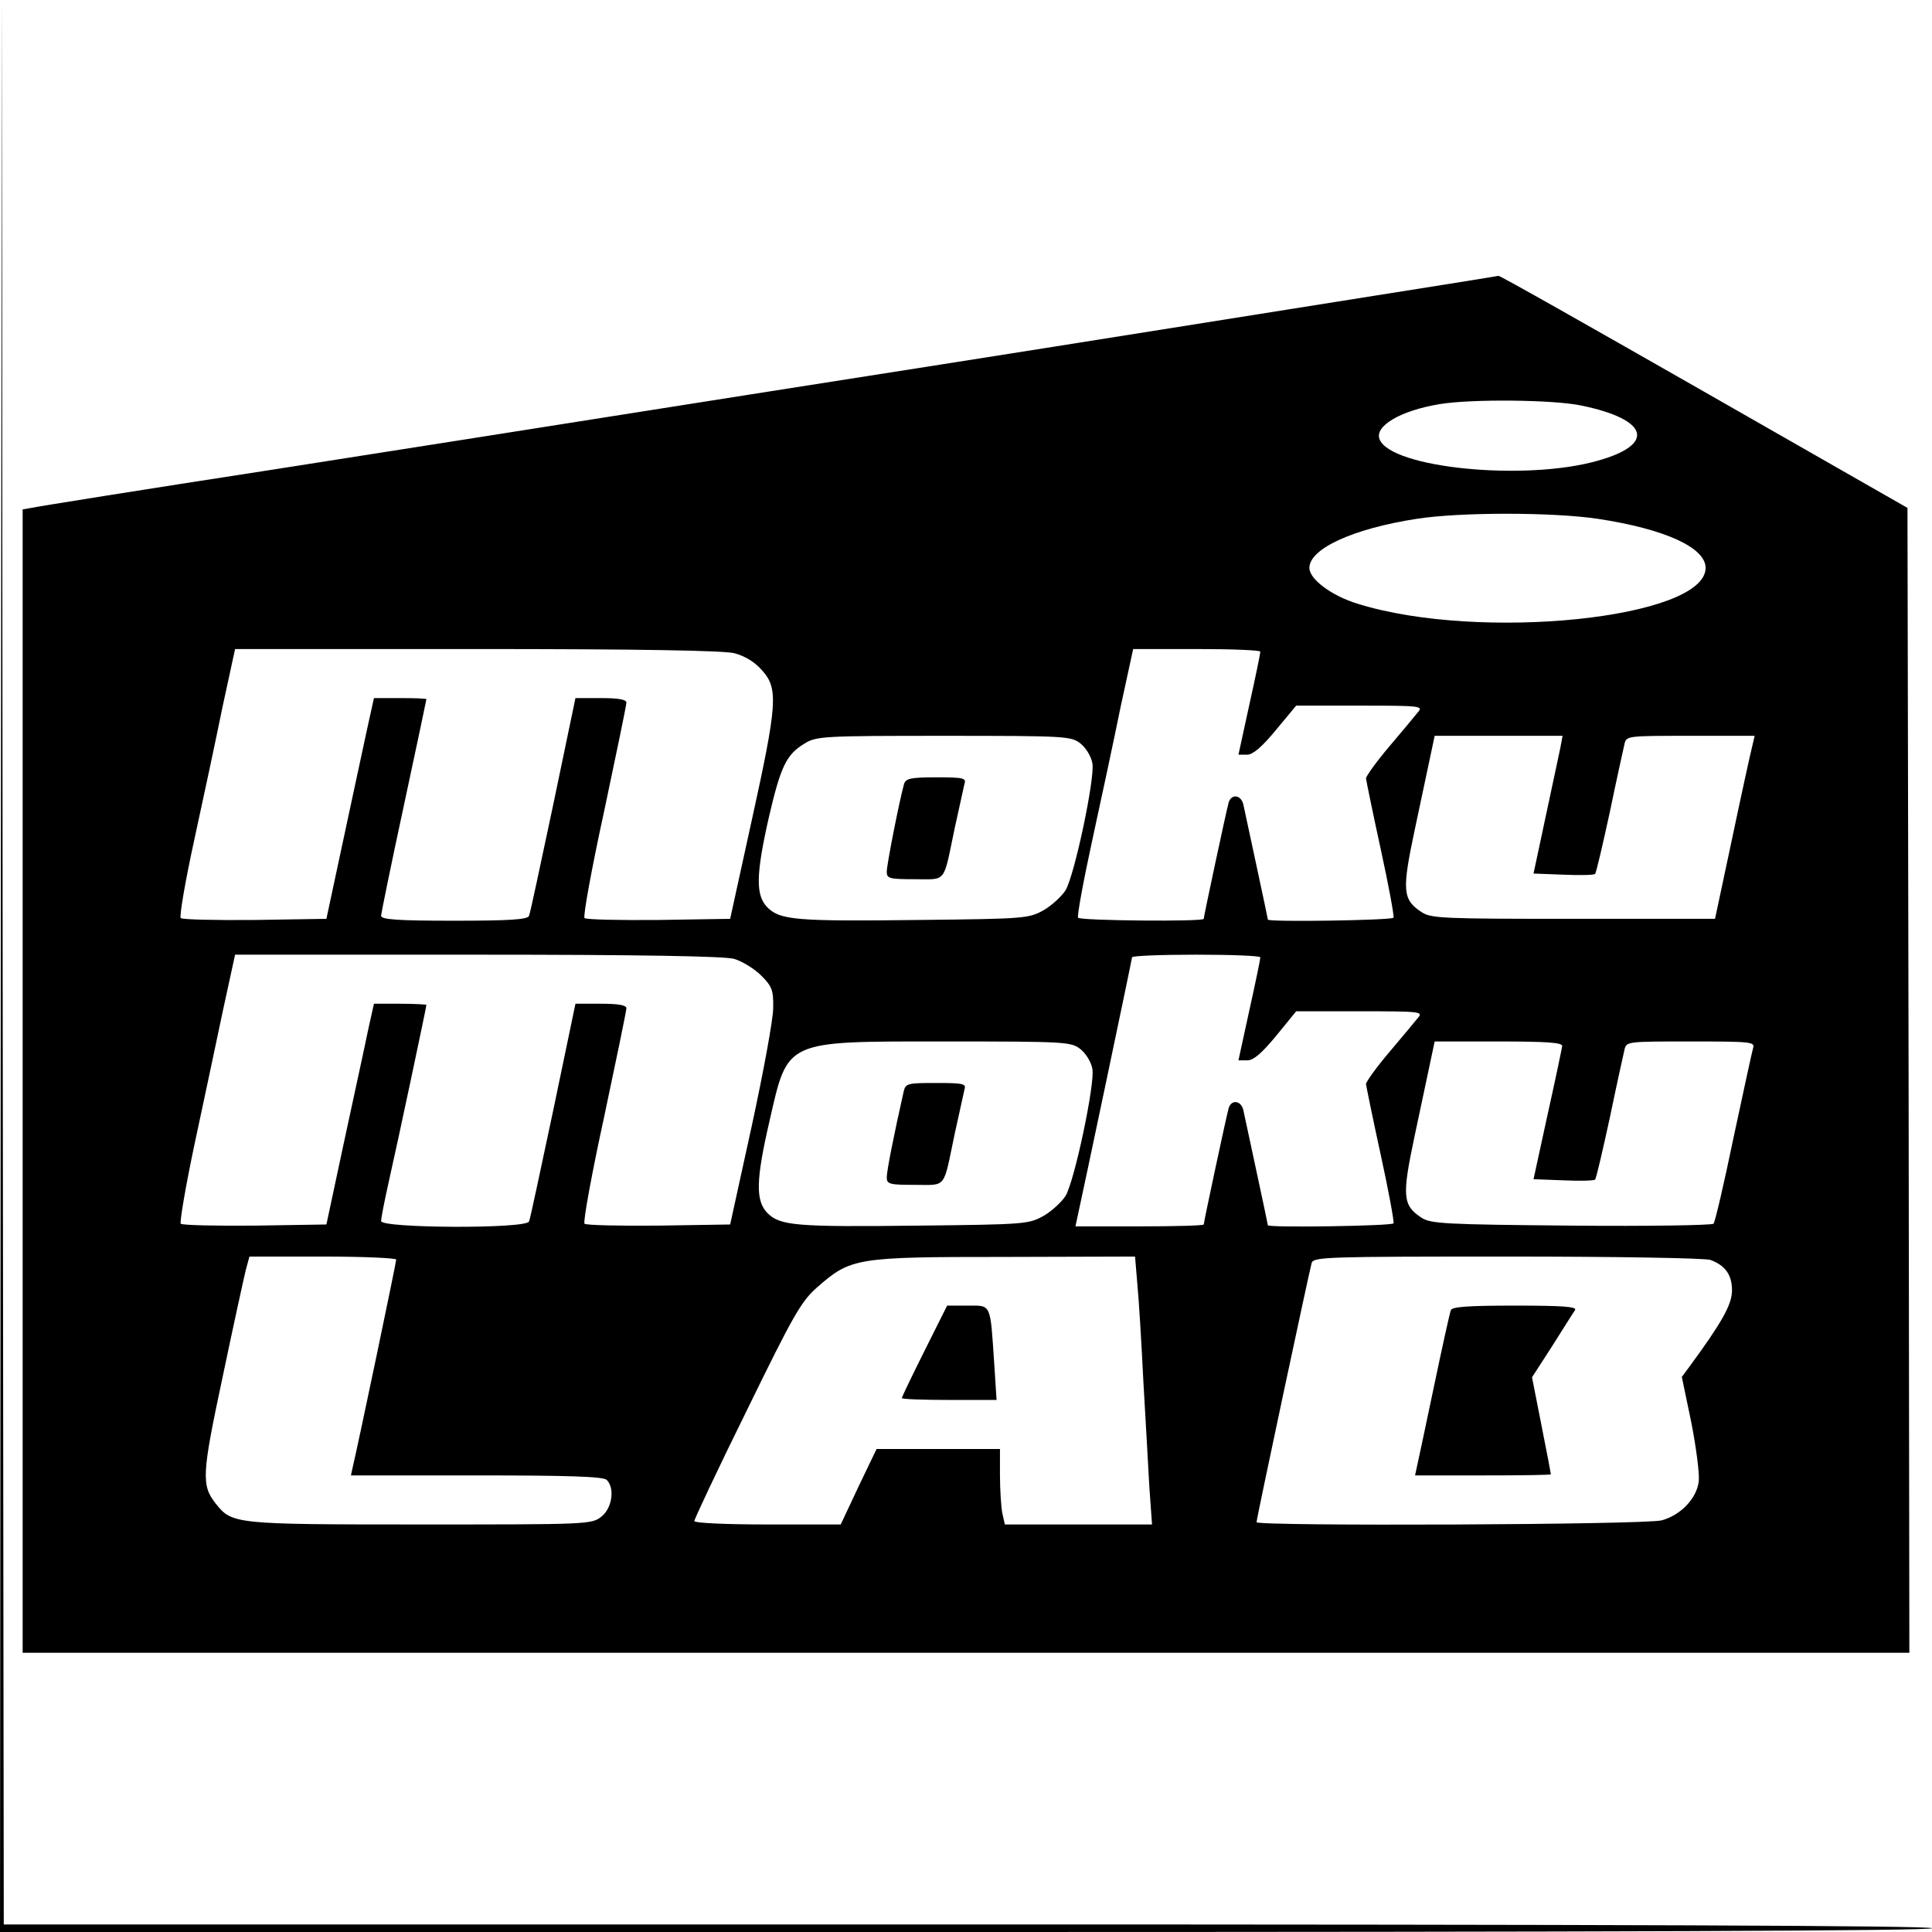 <?xml version="1.0" standalone="no"?>
<!DOCTYPE svg PUBLIC "-//W3C//DTD SVG 20010904//EN"
 "http://www.w3.org/TR/2001/REC-SVG-20010904/DTD/svg10.dtd">
<svg version="1.0" xmlns="http://www.w3.org/2000/svg"
 width="512pt" height="512pt" viewBox="0 0 512 512"
 preserveAspectRatio="xMidYMid meet">
<g transform="translate(0,512) scale(0.1,-0.1)"
fill="#000000" stroke="none">
<path d="M2 2563 l-2 -2563 2560 0 c1700 0 2560 3 2560 10 0 7 -858 10 -2555
10 l-2555 0 -3 2553 -2 2552 -3 -2562z"/>
<path d="M3540 4320 c-234 -37 -702 -112 -1040 -165 -338 -53 -739 -116 -890
-140 -151 -24 -552 -87 -890 -140 -338 -52 -625 -98 -637 -101 l-23 -4 0
-1515 0 -1515 2500 0 2500 0 -2 1517 -3 1517 -539 308 c-296 169 -541 308
-545 307 -3 -1 -197 -32 -431 -69z m652 -275 c178 -37 196 -103 42 -146 -193
-55 -549 -19 -578 57 -14 35 56 76 159 93 83 14 304 12 377 -4z m43 -300 c177
-27 285 -76 285 -130 0 -134 -599 -196 -922 -95 -69 21 -128 65 -128 95 0 51
116 104 284 130 114 18 361 18 481 0z m-2289 -356 c29 -8 54 -23 74 -46 43
-48 40 -89 -28 -398 l-57 -260 -189 -3 c-104 -1 -193 1 -197 5 -4 5 19 132 52
283 32 151 59 281 59 288 0 8 -20 12 -67 12 l-68 0 -59 -283 c-33 -155 -61
-288 -64 -294 -3 -10 -52 -13 -198 -13 -149 0 -194 3 -194 13 0 6 27 138 60
291 33 154 60 281 60 283 0 2 -31 3 -69 3 l-70 0 -17 -77 c-9 -43 -38 -175
-63 -293 l-46 -215 -189 -3 c-104 -1 -193 1 -197 5 -4 5 12 98 36 208 24 110
58 269 75 353 l33 152 639 0 c438 0 653 -4 684 -11z m1394 4 c0 -5 -13 -68
-29 -140 l-29 -133 23 0 c15 0 39 20 76 65 l54 65 169 0 c160 0 168 -1 154
-17 -8 -10 -42 -51 -76 -91 -34 -40 -62 -79 -62 -85 1 -7 18 -91 39 -187 21
-96 36 -178 34 -182 -4 -7 -333 -12 -333 -5 0 3 -56 263 -65 305 -6 26 -32 29
-39 5 -6 -21 -66 -302 -66 -308 0 -8 -329 -5 -333 3 -3 4 14 97 38 207 24 110
58 269 75 353 l33 152 168 0 c93 0 169 -3 169 -7z m-477 -243 c15 -12 29 -35
32 -53 7 -39 -47 -295 -71 -336 -10 -16 -36 -40 -58 -53 -40 -22 -48 -23 -331
-26 -328 -4 -367 0 -401 33 -32 32 -31 87 4 241 31 133 46 165 95 194 30 19
53 20 368 20 324 0 337 -1 362 -20z m1272 -12 c-4 -18 -21 -100 -39 -183 l-32
-150 79 -3 c44 -2 82 -1 84 2 3 2 20 76 39 163 18 87 36 168 39 181 5 22 7 22
175 22 l170 0 -6 -26 c-4 -15 -28 -124 -53 -243 l-46 -216 -375 0 c-345 0
-378 1 -403 18 -50 33 -52 57 -18 217 17 80 36 169 42 198 l11 52 169 0 170 0
-6 -32z m-2190 -559 c21 -6 54 -26 72 -44 29 -29 33 -39 32 -87 0 -29 -26
-170 -57 -313 l-57 -260 -189 -3 c-104 -1 -193 1 -197 5 -4 5 19 132 52 283
32 151 59 281 59 288 0 8 -20 12 -67 12 l-68 0 -59 -283 c-33 -155 -61 -288
-64 -294 -7 -20 -392 -18 -392 1 0 8 9 54 20 103 23 101 100 464 100 470 0 1
-31 3 -69 3 l-70 0 -16 -72 c-8 -40 -37 -172 -63 -293 l-47 -220 -189 -3
c-104 -1 -193 1 -197 5 -3 5 13 100 37 213 24 113 58 271 75 353 l32 147 641
0 c434 0 654 -4 681 -11z m1395 4 c0 -5 -13 -68 -29 -140 l-29 -133 24 0 c16
0 38 19 76 65 l53 65 169 0 c160 0 168 -1 154 -17 -8 -10 -42 -51 -76 -91 -34
-40 -62 -79 -62 -85 1 -7 18 -91 39 -187 21 -96 36 -178 34 -182 -4 -7 -333
-12 -333 -5 0 3 -56 263 -65 305 -6 26 -32 29 -39 5 -6 -21 -66 -302 -66 -308
0 -3 -77 -5 -170 -5 l-170 0 5 23 c13 58 145 685 145 690 0 4 77 7 170 7 94 0
170 -3 170 -7z m-477 -243 c15 -12 29 -35 32 -53 7 -39 -47 -295 -71 -336 -10
-16 -36 -40 -58 -53 -40 -22 -48 -23 -331 -26 -328 -4 -367 0 -401 33 -32 33
-31 87 5 243 50 218 37 212 467 212 319 0 332 -1 357 -20z m1277 8 c-1 -7 -18
-89 -39 -183 l-37 -170 79 -3 c44 -2 82 -1 84 2 3 2 20 76 39 163 18 87 36
168 39 181 5 22 7 22 176 22 158 0 170 -1 165 -17 -3 -10 -26 -117 -52 -238
-25 -121 -49 -224 -53 -228 -4 -4 -174 -7 -377 -5 -337 3 -372 5 -397 21 -50
33 -52 57 -18 217 17 80 36 169 42 198 l11 52 169 0 c129 0 169 -3 169 -12z
m-3090 -566 c0 -8 -100 -486 -115 -549 l-5 -23 333 0 c246 0 336 -3 345 -12
22 -22 14 -75 -14 -97 -26 -21 -37 -21 -481 -21 -492 0 -498 1 -541 55 -39 49
-37 78 18 336 28 134 56 261 61 282 l10 37 194 0 c107 0 195 -4 195 -8z m1964
-64 c4 -40 11 -156 16 -258 6 -102 13 -229 16 -282 l7 -98 -195 0 -195 0 -7
31 c-3 17 -6 62 -6 100 l0 69 -163 0 -164 0 -48 -100 -47 -100 -194 0 c-114 0
-194 4 -194 9 0 5 62 137 139 293 123 252 144 289 186 326 90 79 103 81 497
81 l346 1 6 -72z m1519 63 c40 -15 57 -40 57 -81 0 -37 -27 -85 -113 -202
l-20 -27 25 -120 c13 -66 22 -136 20 -156 -5 -45 -47 -90 -98 -104 -42 -12
-1074 -16 -1074 -5 0 10 140 666 146 687 5 16 39 17 519 17 287 0 524 -4 538
-9z"/>
<path d="M2396 3043 c-12 -42 -46 -214 -46 -233 0 -18 6 -20 74 -20 86 0 75
-13 106 135 12 55 24 108 26 118 5 15 -3 17 -75 17 -67 0 -80 -3 -85 -17z"/>
<path d="M2395 2228 c-26 -115 -45 -211 -45 -228 0 -18 7 -20 74 -20 86 0 75
-13 106 135 12 55 24 108 26 118 5 15 -3 17 -75 17 -75 0 -81 -1 -86 -22z"/>
<path d="M2450 1540 c-33 -66 -60 -122 -60 -125 0 -3 56 -5 125 -5 l126 0 -6
93 c-11 165 -7 157 -70 157 l-55 0 -60 -120z"/>
<path d="M3845 1648 c-3 -7 -23 -98 -45 -203 -22 -104 -42 -200 -45 -212 l-5
-23 180 0 c99 0 180 1 180 3 0 2 -11 60 -25 130 l-25 127 53 82 c29 46 56 89
61 96 6 9 -29 12 -159 12 -123 0 -167 -3 -170 -12z"/>
</g>
</svg>
